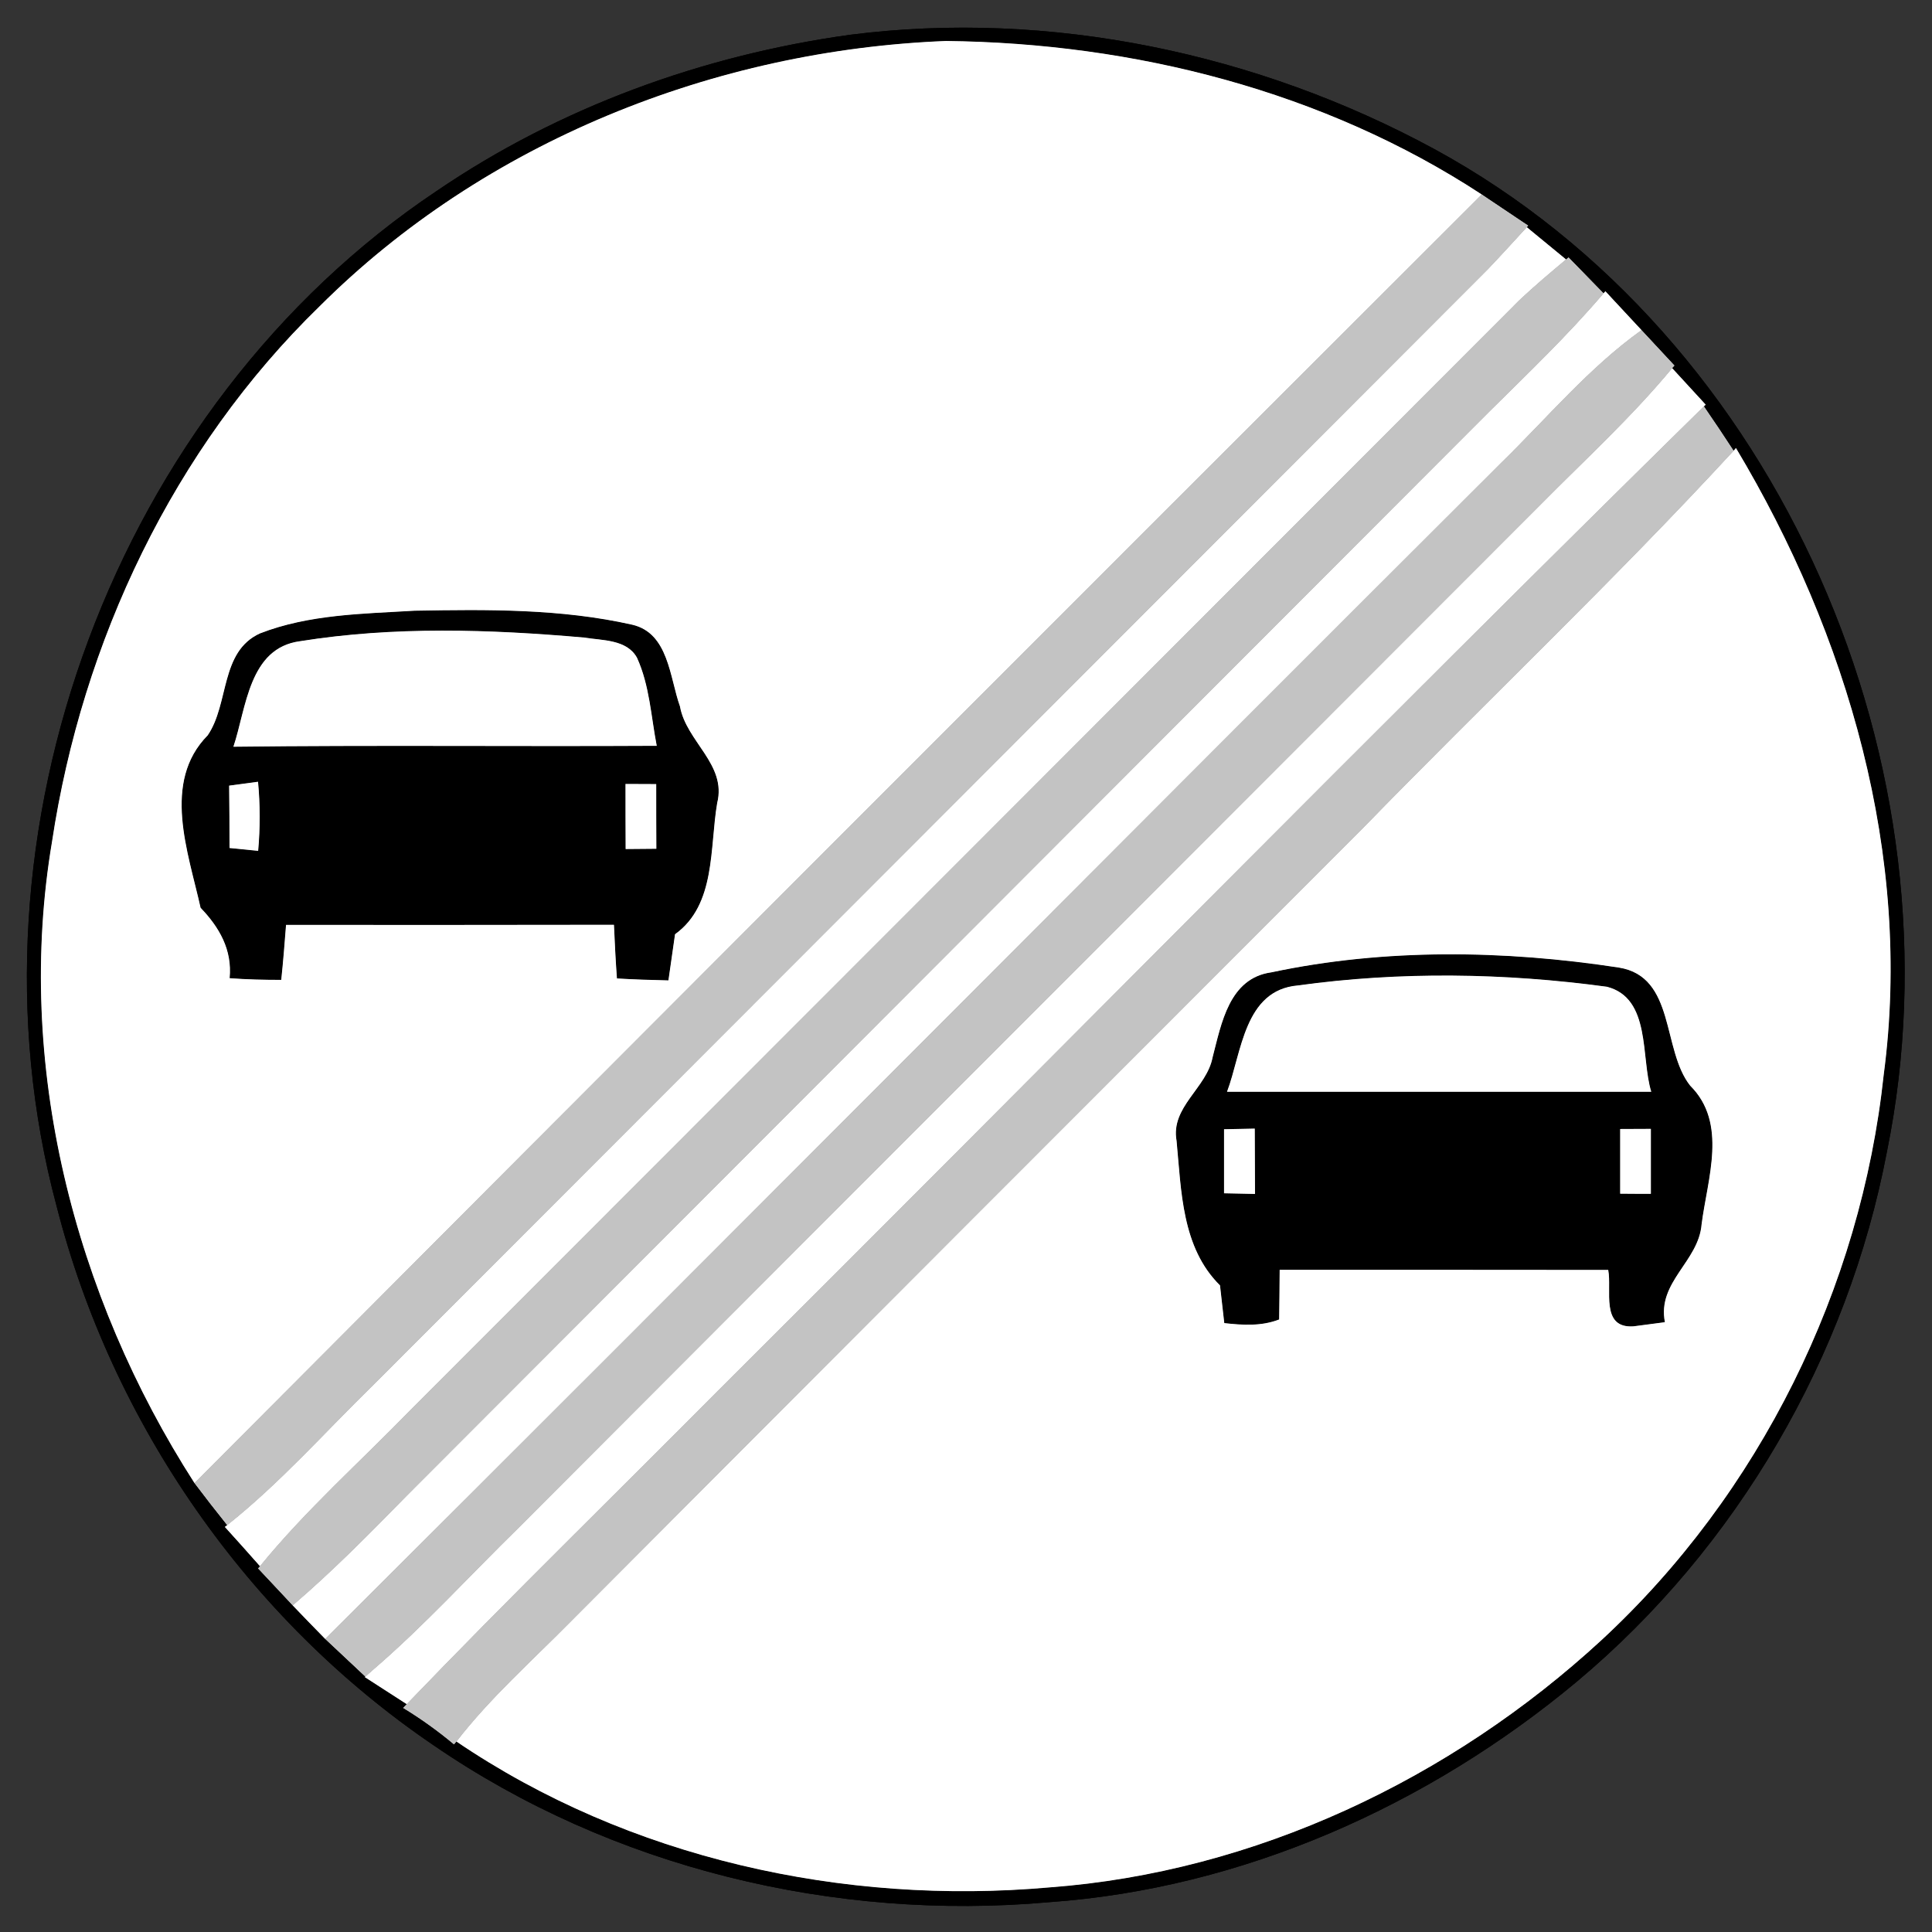 <?xml version="1.0" encoding="UTF-8" ?>
<!DOCTYPE svg PUBLIC "-//W3C//DTD SVG 1.1//EN" "http://www.w3.org/Graphics/SVG/1.1/DTD/svg11.dtd">
<svg width="149pt" height="149pt" viewBox="0 0 149 149" version="1.1" xmlns="http://www.w3.org/2000/svg">
<rect x="0" y="0" width="149" height="149" fill="#333333" stroke="none"/>
<g id="disabled">
<path fill="#000000" opacity="1.00" d=" M 65.58 2.68 C 80.97 0.72 97.00 4.11 110.61 11.49 C 137.38 26.06 151.54 59.27 145.52 88.84 C 142.51 104.65 133.96 119.35 121.61 129.69 C 110.17 139.23 95.86 145.64 80.92 146.70 C 64.34 148.18 47.20 144.05 33.44 134.60 C 19.11 124.87 8.63 109.76 4.36 93.00 C -3.34 64.27 8.90 31.30 33.66 14.74 C 43.15 8.27 54.22 4.25 65.58 2.68 M 24.64 23.63 C 13.38 34.58 6.34 49.47 4.01 64.92 C 1.13 82.03 5.69 99.90 15.00 114.38 C 15.82 115.47 16.66 116.55 17.52 117.62 L 17.34 117.76 C 18.25 118.76 19.15 119.77 20.05 120.79 L 19.90 120.96 C 20.79 121.91 21.68 122.85 22.57 123.81 C 23.40 124.68 24.24 125.54 25.08 126.40 C 26.11 127.36 27.14 128.33 28.17 129.30 L 28.79 128.76 L 28.13 129.34 C 28.94 129.86 30.56 130.91 31.37 131.43 L 31.09 131.72 C 32.47 132.56 33.78 133.50 35.01 134.53 L 35.20 134.31 C 48.48 143.32 65.05 146.97 80.95 145.56 C 96.78 144.38 111.89 137.20 123.50 126.50 C 135.71 115.21 143.52 99.38 145.28 82.86 C 147.51 66.03 142.50 48.95 133.88 34.55 L 133.70 34.76 C 132.95 33.61 132.19 32.47 131.41 31.34 L 131.55 31.21 C 130.69 30.27 129.82 29.33 128.96 28.39 L 129.14 28.19 C 128.29 27.28 127.44 26.37 126.60 25.46 C 125.67 24.46 124.74 23.46 123.81 22.46 L 123.67 22.62 C 122.77 21.69 121.87 20.77 120.97 19.85 L 120.78 20.01 C 119.77 19.18 118.76 18.35 117.75 17.52 L 117.86 17.40 C 116.66 16.60 115.47 15.80 114.28 15.00 C 102.08 7.01 87.45 3.32 72.96 3.16 C 55.11 3.86 37.35 10.94 24.64 23.63 Z" />
<path fill="#000000" opacity="1.00" d=" M 20.05 48.85 C 23.83 47.38 27.97 47.34 31.97 47.10 C 37.57 47.00 43.27 46.94 48.76 48.18 C 51.57 48.83 51.64 52.25 52.44 54.48 C 52.92 57.19 56.06 58.95 55.31 61.93 C 54.72 65.36 55.23 69.77 52.06 72.05 C 51.89 73.24 51.72 74.43 51.55 75.61 C 50.22 75.58 48.90 75.54 47.58 75.46 C 47.48 74.08 47.41 72.70 47.35 71.32 C 38.92 71.34 30.49 71.33 22.06 71.33 C 21.95 72.74 21.84 74.16 21.69 75.57 C 20.37 75.57 19.04 75.54 17.71 75.44 C 17.92 73.25 16.92 71.52 15.47 70.01 C 14.52 65.72 12.46 60.32 16.02 56.71 C 17.69 54.27 16.96 50.26 20.05 48.85 M 23.14 49.45 C 19.19 49.97 19.00 54.60 18.00 57.59 C 28.88 57.46 39.77 57.58 50.65 57.52 C 50.21 55.25 50.10 52.86 49.13 50.73 C 48.35 49.30 46.45 49.40 45.06 49.17 C 37.78 48.53 30.38 48.29 23.14 49.45 M 17.67 60.59 C 17.69 62.19 17.70 63.79 17.70 65.40 C 18.25 65.45 19.36 65.57 19.91 65.62 C 20.07 63.85 20.07 62.06 19.90 60.29 C 19.34 60.36 18.23 60.51 17.67 60.59 M 48.24 60.46 C 48.24 62.13 48.24 63.81 48.25 65.48 C 48.84 65.48 50.02 65.46 50.62 65.46 C 50.61 63.79 50.61 62.13 50.61 60.47 C 50.02 60.47 48.83 60.46 48.24 60.46 Z" />
<path fill="#000000" opacity="1.00" d=" M 98.05 74.99 C 106.81 73.13 116.01 73.27 124.84 74.62 C 129.24 75.32 128.15 80.95 130.35 83.73 C 133.26 86.62 131.68 90.89 131.23 94.42 C 131.00 97.30 127.79 98.86 128.40 101.97 C 127.79 102.05 126.58 102.21 125.97 102.29 C 123.41 102.45 124.33 99.49 124.03 97.94 C 115.59 97.93 107.14 97.93 98.69 97.93 C 98.68 99.21 98.67 100.49 98.65 101.76 C 97.29 102.29 95.84 102.20 94.42 102.04 C 94.34 101.31 94.17 99.86 94.09 99.13 C 91.13 96.21 91.11 91.84 90.74 87.98 C 90.27 85.36 93.07 83.92 93.52 81.54 C 94.20 78.94 94.79 75.44 98.05 74.99 M 94.63 84.20 C 105.54 84.20 116.45 84.20 127.35 84.20 C 126.53 81.55 127.35 76.98 123.93 76.10 C 116.04 75.03 107.97 74.91 100.09 76.00 C 95.95 76.36 95.77 81.17 94.63 84.20 M 94.40 87.09 C 94.40 88.74 94.40 90.38 94.40 92.03 C 95.00 92.04 96.19 92.07 96.79 92.08 C 96.78 90.40 96.78 88.72 96.77 87.04 C 96.18 87.05 94.99 87.08 94.40 87.09 M 124.95 87.07 C 124.95 88.73 124.95 90.40 124.95 92.06 C 125.54 92.07 126.73 92.07 127.32 92.07 C 127.32 90.40 127.32 88.73 127.32 87.06 C 126.73 87.06 125.54 87.07 124.95 87.07 Z" />
<path fill="#909090" opacity="1.00" d=" M 24.64 23.63 C 37.35 10.94 55.11 3.86 72.96 3.16 C 87.45 3.32 102.08 7.01 114.28 15.00 C 81.14 48.08 48.05 81.21 15.00 114.38 C 5.69 99.90 1.13 82.03 4.01 64.92 C 6.34 49.47 13.38 34.58 24.64 23.63 M 20.05 48.85 C 16.96 50.26 17.69 54.27 16.02 56.71 C 12.46 60.32 14.52 65.72 15.47 70.01 C 16.92 71.52 17.92 73.25 17.71 75.44 C 19.04 75.54 20.37 75.57 21.69 75.57 C 21.84 74.16 21.95 72.74 22.06 71.33 C 30.49 71.33 38.92 71.34 47.35 71.32 C 47.41 72.70 47.48 74.08 47.58 75.46 C 48.90 75.54 50.22 75.58 51.55 75.61 C 51.72 74.43 51.89 73.24 52.06 72.05 C 55.23 69.77 54.72 65.36 55.31 61.93 C 56.06 58.95 52.92 57.19 52.44 54.48 C 51.64 52.25 51.57 48.83 48.76 48.18 C 43.27 46.94 37.57 47.00 31.97 47.10 C 27.97 47.34 23.83 47.38 20.05 48.85 Z" />
<path fill="#909090" opacity="1.00" d=" M 114.76 20.75 C 115.77 19.69 116.76 18.60 117.75 17.52 C 118.76 18.35 119.77 19.18 120.78 20.01 C 119.56 21.03 118.34 22.06 117.18 23.15 C 88.69 51.67 60.20 80.19 31.70 108.70 C 27.80 112.72 23.60 116.44 20.05 120.79 C 19.15 119.77 18.25 118.76 17.34 117.76 L 17.52 117.62 C 21.61 114.37 25.07 110.44 28.80 106.80 C 57.46 78.12 86.11 49.44 114.76 20.75 Z" />
<path fill="#909090" opacity="1.00" d=" M 123.67 22.62 L 123.81 22.46 C 124.74 23.46 125.67 24.46 126.60 25.46 C 122.52 28.38 119.30 32.26 115.73 35.74 C 85.47 65.92 55.36 96.25 25.08 126.40 C 24.24 125.54 23.40 124.68 22.57 123.81 C 25.67 121.16 28.53 118.25 31.38 115.34 C 59.19 87.49 87.00 59.64 114.81 31.79 C 117.83 28.80 120.91 25.86 123.67 22.62 Z" />
<path fill="#909090" opacity="1.00" d=" M 118.85 38.88 C 122.26 35.43 125.86 32.14 128.96 28.39 C 129.82 29.33 130.69 30.27 131.55 31.21 L 131.41 31.34 C 105.85 56.46 80.72 82.02 55.32 107.31 C 47.34 115.35 39.22 123.26 31.37 131.43 C 30.56 130.91 28.94 129.86 28.13 129.34 L 28.79 128.76 C 32.73 125.37 36.23 121.51 39.94 117.88 C 66.23 91.53 92.55 65.22 118.85 38.88 Z" />
<path fill="#909090" opacity="1.00" d=" M 133.70 34.76 L 133.88 34.55 C 142.50 48.95 147.51 66.03 145.28 82.86 C 143.52 99.38 135.71 115.21 123.50 126.50 C 111.89 137.20 96.78 144.38 80.95 145.56 C 65.05 146.97 48.48 143.32 35.20 134.31 C 37.82 130.92 41.04 128.08 44.03 125.04 C 64.33 104.67 84.66 84.33 104.99 63.99 C 114.51 54.20 124.45 44.80 133.70 34.76 M 98.05 74.99 C 94.79 75.44 94.20 78.94 93.52 81.54 C 93.07 83.92 90.27 85.36 90.74 87.98 C 91.11 91.84 91.13 96.21 94.09 99.13 C 94.17 99.86 94.34 101.31 94.42 102.04 C 95.84 102.20 97.29 102.29 98.65 101.76 C 98.67 100.49 98.68 99.21 98.69 97.93 C 107.14 97.93 115.59 97.93 124.03 97.94 C 124.33 99.49 123.41 102.45 125.97 102.29 C 126.58 102.21 127.79 102.05 128.40 101.97 C 127.79 98.86 131.00 97.30 131.23 94.42 C 131.68 90.89 133.26 86.62 130.35 83.73 C 128.15 80.95 129.24 75.32 124.84 74.62 C 116.01 73.27 106.81 73.13 98.05 74.99 Z" />
<path fill="#909090" opacity="1.00" d=" M 23.14 49.45 C 30.38 48.29 37.78 48.53 45.06 49.17 C 46.45 49.40 48.35 49.30 49.13 50.73 C 50.10 52.86 50.21 55.25 50.65 57.52 C 39.77 57.58 28.88 57.46 18.00 57.59 C 19.00 54.60 19.19 49.97 23.14 49.45 Z" />
<path fill="#909090" opacity="1.00" d=" M 17.67 60.59 C 18.23 60.51 19.34 60.36 19.90 60.29 C 20.07 62.06 20.07 63.85 19.91 65.62 C 19.36 65.57 18.25 65.45 17.70 65.40 C 17.70 63.79 17.69 62.19 17.67 60.59 Z" />
<path fill="#909090" opacity="1.00" d=" M 48.24 60.46 C 48.83 60.46 50.02 60.47 50.61 60.47 C 50.61 62.13 50.61 63.79 50.62 65.46 C 50.02 65.46 48.84 65.48 48.25 65.48 C 48.24 63.81 48.24 62.13 48.24 60.46 Z" />
<path fill="#909090" opacity="1.00" d=" M 94.63 84.20 C 95.77 81.17 95.95 76.36 100.09 76.00 C 107.97 74.91 116.04 75.03 123.93 76.10 C 127.35 76.98 126.53 81.55 127.35 84.20 C 116.45 84.20 105.54 84.20 94.63 84.20 Z" />
<path fill="#909090" opacity="1.00" d=" M 94.40 87.09 C 94.99 87.08 96.18 87.05 96.77 87.04 C 96.78 88.72 96.78 90.40 96.79 92.08 C 96.19 92.07 95.00 92.04 94.40 92.03 C 94.40 90.38 94.40 88.74 94.40 87.09 Z" />
<path fill="#909090" opacity="1.00" d=" M 124.95 87.07 C 125.54 87.07 126.73 87.06 127.32 87.06 C 127.32 88.73 127.32 90.40 127.32 92.07 C 126.73 92.07 125.54 92.07 124.95 92.06 C 124.95 90.40 124.95 88.73 124.95 87.07 Z" />
<path fill="#c6c6c6" opacity="1.00" d=" M 114.28 15.00 C 115.47 15.80 116.66 16.60 117.86 17.40 L 117.75 17.52 C 116.76 18.60 115.77 19.69 114.76 20.75 C 86.11 49.44 57.46 78.12 28.80 106.80 C 25.07 110.44 21.61 114.37 17.52 117.62 C 16.66 116.55 15.82 115.47 15.00 114.38 C 48.05 81.21 81.14 48.08 114.28 15.00 Z" />
<path fill="#c6c6c6" opacity="1.00" d=" M 120.78 20.01 L 120.97 19.85 C 121.87 20.77 122.77 21.69 123.67 22.62 C 120.91 25.86 117.83 28.80 114.81 31.79 C 87.00 59.64 59.19 87.49 31.38 115.34 C 28.53 118.25 25.67 121.16 22.57 123.81 C 21.68 122.85 20.79 121.91 19.90 120.96 L 20.05 120.79 C 23.60 116.44 27.80 112.72 31.70 108.70 C 60.20 80.19 88.69 51.67 117.18 23.15 C 118.34 22.06 119.56 21.03 120.78 20.01 Z" />
<path fill="#c6c6c6" opacity="1.00" d=" M 115.73 35.74 C 119.30 32.26 122.52 28.38 126.60 25.46 C 127.44 26.37 128.29 27.28 129.14 28.19 L 128.96 28.39 C 125.86 32.14 122.26 35.43 118.85 38.88 C 92.55 65.22 66.23 91.53 39.94 117.88 C 36.23 121.51 32.73 125.37 28.79 128.76 L 28.17 129.30 C 27.14 128.33 26.11 127.36 25.08 126.40 C 55.36 96.25 85.47 65.92 115.73 35.74 Z" />
<path fill="#c6c6c6" opacity="1.00" d=" M 55.32 107.31 C 80.72 82.02 105.85 56.46 131.41 31.34 C 132.19 32.47 132.95 33.61 133.70 34.76 C 124.45 44.80 114.51 54.20 104.99 63.99 C 84.66 84.33 64.33 104.67 44.03 125.04 C 41.04 128.08 37.82 130.92 35.20 134.31 L 35.01 134.53 C 33.78 133.50 32.47 132.56 31.09 131.72 L 31.37 131.43 C 39.22 123.26 47.34 115.35 55.32 107.31 Z" />
</g>
<g id="normal">
<path fill="#000000" opacity="1.00" d=" M 65.58 2.68 C 80.97 0.72 97.00 4.11 110.61 11.49 C 137.38 26.06 151.54 59.27 145.52 88.84 C 142.51 104.65 133.96 119.35 121.61 129.69 C 110.17 139.23 95.86 145.64 80.92 146.70 C 64.34 148.18 47.20 144.05 33.44 134.60 C 19.11 124.87 8.63 109.76 4.36 93.00 C -3.34 64.27 8.90 31.30 33.66 14.74 C 43.15 8.27 54.22 4.25 65.58 2.68 M 24.64 23.63 C 13.38 34.58 6.34 49.47 4.01 64.92 C 1.13 82.03 5.69 99.90 15.00 114.38 C 15.82 115.47 16.66 116.55 17.52 117.62 L 17.34 117.76 C 18.25 118.76 19.15 119.77 20.05 120.79 L 19.90 120.96 C 20.79 121.91 21.68 122.85 22.57 123.81 C 23.40 124.68 24.24 125.54 25.08 126.40 C 26.11 127.36 27.14 128.33 28.17 129.30 L 28.79 128.76 L 28.13 129.34 C 28.94 129.86 30.56 130.91 31.37 131.43 L 31.09 131.72 C 32.47 132.56 33.78 133.50 35.01 134.53 L 35.20 134.31 C 48.48 143.32 65.05 146.97 80.95 145.56 C 96.78 144.38 111.89 137.20 123.50 126.50 C 135.71 115.21 143.52 99.38 145.28 82.86 C 147.51 66.03 142.50 48.95 133.88 34.55 L 133.70 34.76 C 132.95 33.61 132.19 32.47 131.41 31.34 L 131.55 31.21 C 130.69 30.27 129.82 29.33 128.96 28.39 L 129.14 28.19 C 128.29 27.28 127.44 26.37 126.60 25.46 C 125.67 24.46 124.74 23.46 123.81 22.46 L 123.67 22.62 C 122.77 21.69 121.87 20.77 120.97 19.85 L 120.78 20.01 C 119.77 19.18 118.76 18.35 117.75 17.52 L 117.86 17.40 C 116.66 16.60 115.47 15.80 114.28 15.00 C 102.08 7.01 87.45 3.32 72.96 3.16 C 55.11 3.86 37.35 10.94 24.64 23.63 Z" />
<path fill="#000000" opacity="1.00" d=" M 20.05 48.85 C 23.83 47.38 27.97 47.34 31.97 47.10 C 37.57 47.00 43.27 46.94 48.76 48.18 C 51.57 48.83 51.64 52.25 52.44 54.48 C 52.92 57.19 56.06 58.95 55.31 61.93 C 54.72 65.36 55.23 69.77 52.06 72.05 C 51.89 73.24 51.72 74.43 51.55 75.61 C 50.22 75.58 48.90 75.54 47.58 75.46 C 47.48 74.08 47.41 72.70 47.35 71.32 C 38.92 71.34 30.49 71.33 22.06 71.33 C 21.95 72.74 21.84 74.16 21.69 75.57 C 20.37 75.57 19.04 75.54 17.71 75.44 C 17.92 73.25 16.92 71.52 15.47 70.01 C 14.52 65.72 12.46 60.32 16.02 56.71 C 17.69 54.27 16.96 50.26 20.05 48.85 M 23.14 49.45 C 19.19 49.97 19.00 54.60 18.00 57.59 C 28.88 57.46 39.77 57.58 50.65 57.52 C 50.21 55.25 50.10 52.86 49.13 50.73 C 48.35 49.30 46.45 49.40 45.06 49.17 C 37.78 48.53 30.38 48.29 23.14 49.45 M 17.67 60.59 C 17.69 62.19 17.70 63.79 17.70 65.40 C 18.25 65.45 19.36 65.57 19.91 65.62 C 20.07 63.85 20.07 62.06 19.90 60.29 C 19.34 60.36 18.23 60.51 17.67 60.59 M 48.24 60.46 C 48.24 62.13 48.24 63.81 48.25 65.48 C 48.84 65.48 50.02 65.46 50.62 65.46 C 50.61 63.79 50.61 62.13 50.61 60.47 C 50.02 60.47 48.83 60.46 48.24 60.46 Z" />
<path fill="#000000" opacity="1.00" d=" M 98.05 74.99 C 106.81 73.13 116.01 73.27 124.84 74.62 C 129.24 75.32 128.15 80.95 130.35 83.73 C 133.26 86.62 131.68 90.89 131.23 94.42 C 131.00 97.30 127.79 98.86 128.40 101.97 C 127.79 102.05 126.58 102.21 125.97 102.29 C 123.41 102.45 124.33 99.49 124.03 97.94 C 115.59 97.93 107.14 97.93 98.69 97.93 C 98.68 99.21 98.67 100.49 98.65 101.76 C 97.29 102.29 95.84 102.20 94.42 102.04 C 94.34 101.31 94.17 99.86 94.09 99.13 C 91.13 96.21 91.11 91.84 90.74 87.98 C 90.27 85.36 93.07 83.92 93.52 81.54 C 94.20 78.94 94.79 75.44 98.05 74.99 M 94.63 84.20 C 105.54 84.20 116.45 84.20 127.35 84.20 C 126.53 81.55 127.35 76.98 123.93 76.10 C 116.04 75.03 107.97 74.91 100.09 76.00 C 95.95 76.36 95.77 81.17 94.63 84.20 M 94.40 87.09 C 94.40 88.74 94.40 90.38 94.40 92.03 C 95.00 92.04 96.19 92.07 96.79 92.08 C 96.78 90.40 96.78 88.72 96.77 87.04 C 96.18 87.05 94.99 87.08 94.40 87.09 M 124.95 87.07 C 124.95 88.73 124.95 90.40 124.95 92.06 C 125.54 92.07 126.73 92.07 127.32 92.07 C 127.32 90.40 127.32 88.73 127.32 87.06 C 126.73 87.06 125.54 87.07 124.95 87.07 Z" />
<path fill="#ffffff" opacity="1.00" d=" M 24.64 23.63 C 37.35 10.94 55.11 3.86 72.96 3.16 C 87.45 3.32 102.08 7.01 114.28 15.00 C 81.14 48.08 48.05 81.21 15.00 114.38 C 5.69 99.90 1.13 82.03 4.01 64.92 C 6.34 49.47 13.38 34.58 24.64 23.63 M 20.05 48.85 C 16.96 50.26 17.69 54.27 16.02 56.71 C 12.46 60.32 14.52 65.72 15.47 70.01 C 16.92 71.52 17.92 73.25 17.71 75.44 C 19.04 75.54 20.37 75.57 21.69 75.57 C 21.84 74.16 21.95 72.74 22.06 71.33 C 30.49 71.33 38.92 71.34 47.35 71.32 C 47.41 72.70 47.48 74.08 47.58 75.46 C 48.90 75.54 50.22 75.58 51.55 75.61 C 51.72 74.43 51.89 73.24 52.06 72.05 C 55.23 69.77 54.72 65.36 55.31 61.93 C 56.06 58.95 52.92 57.19 52.44 54.48 C 51.64 52.25 51.57 48.83 48.76 48.18 C 43.27 46.94 37.57 47.00 31.97 47.10 C 27.97 47.34 23.83 47.38 20.05 48.85 Z" />
<path fill="#ffffff" opacity="1.00" d=" M 114.76 20.75 C 115.77 19.69 116.76 18.60 117.75 17.52 C 118.76 18.35 119.77 19.18 120.78 20.01 C 119.56 21.03 118.34 22.06 117.18 23.15 C 88.69 51.67 60.20 80.19 31.70 108.70 C 27.80 112.72 23.60 116.44 20.05 120.79 C 19.15 119.77 18.25 118.76 17.34 117.76 L 17.52 117.62 C 21.61 114.37 25.07 110.44 28.80 106.80 C 57.46 78.12 86.11 49.44 114.76 20.75 Z" />
<path fill="#ffffff" opacity="1.00" d=" M 123.67 22.62 L 123.81 22.46 C 124.74 23.46 125.67 24.46 126.60 25.46 C 122.52 28.38 119.30 32.26 115.73 35.74 C 85.47 65.92 55.36 96.25 25.08 126.40 C 24.24 125.54 23.40 124.68 22.57 123.81 C 25.67 121.16 28.53 118.25 31.38 115.34 C 59.19 87.49 87.00 59.64 114.81 31.79 C 117.83 28.80 120.91 25.86 123.67 22.62 Z" />
<path fill="#ffffff" opacity="1.00" d=" M 118.85 38.88 C 122.26 35.43 125.86 32.14 128.96 28.39 C 129.82 29.33 130.69 30.27 131.55 31.21 L 131.41 31.34 C 105.85 56.46 80.72 82.02 55.32 107.31 C 47.34 115.35 39.22 123.26 31.37 131.43 C 30.56 130.91 28.94 129.86 28.13 129.34 L 28.79 128.76 C 32.73 125.37 36.23 121.51 39.94 117.88 C 66.23 91.53 92.55 65.22 118.85 38.88 Z" />
<path fill="#ffffff" opacity="1.00" d=" M 133.70 34.76 L 133.88 34.55 C 142.50 48.95 147.51 66.03 145.28 82.86 C 143.52 99.38 135.71 115.21 123.50 126.50 C 111.89 137.20 96.78 144.38 80.95 145.56 C 65.05 146.97 48.48 143.32 35.20 134.31 C 37.82 130.92 41.04 128.08 44.03 125.04 C 64.33 104.67 84.66 84.33 104.99 63.99 C 114.51 54.20 124.45 44.80 133.70 34.76 M 98.05 74.99 C 94.79 75.44 94.20 78.94 93.52 81.54 C 93.07 83.92 90.27 85.36 90.74 87.98 C 91.11 91.84 91.13 96.21 94.09 99.13 C 94.17 99.86 94.34 101.31 94.42 102.04 C 95.84 102.20 97.29 102.29 98.65 101.76 C 98.67 100.49 98.68 99.21 98.69 97.93 C 107.14 97.93 115.59 97.93 124.03 97.94 C 124.33 99.49 123.41 102.45 125.97 102.29 C 126.58 102.21 127.79 102.05 128.40 101.97 C 127.79 98.86 131.00 97.30 131.23 94.42 C 131.68 90.89 133.26 86.62 130.35 83.73 C 128.15 80.95 129.24 75.32 124.84 74.62 C 116.01 73.27 106.81 73.13 98.05 74.99 Z" />
<path fill="#ffffff" opacity="1.00" d=" M 23.14 49.45 C 30.38 48.29 37.78 48.53 45.06 49.17 C 46.45 49.40 48.35 49.30 49.13 50.73 C 50.10 52.86 50.21 55.25 50.65 57.52 C 39.77 57.58 28.88 57.46 18.00 57.59 C 19.00 54.60 19.19 49.97 23.14 49.45 Z" />
<path fill="#ffffff" opacity="1.00" d=" M 17.67 60.59 C 18.23 60.51 19.34 60.36 19.90 60.29 C 20.07 62.06 20.07 63.85 19.91 65.62 C 19.36 65.57 18.25 65.45 17.70 65.40 C 17.70 63.79 17.69 62.19 17.67 60.59 Z" />
<path fill="#ffffff" opacity="1.00" d=" M 48.24 60.46 C 48.83 60.46 50.02 60.47 50.61 60.47 C 50.61 62.13 50.61 63.79 50.62 65.46 C 50.02 65.46 48.84 65.48 48.25 65.48 C 48.24 63.81 48.24 62.13 48.24 60.46 Z" />
<path fill="#ffffff" opacity="1.00" d=" M 94.63 84.20 C 95.77 81.17 95.95 76.36 100.09 76.00 C 107.97 74.91 116.04 75.03 123.93 76.10 C 127.35 76.98 126.53 81.55 127.35 84.20 C 116.45 84.20 105.54 84.20 94.63 84.20 Z" />
<path fill="#ffffff" opacity="1.00" d=" M 94.40 87.09 C 94.99 87.08 96.18 87.05 96.77 87.04 C 96.78 88.72 96.78 90.40 96.79 92.08 C 96.19 92.07 95.00 92.04 94.40 92.03 C 94.40 90.38 94.40 88.74 94.40 87.09 Z" />
<path fill="#ffffff" opacity="1.00" d=" M 124.95 87.07 C 125.54 87.07 126.73 87.06 127.32 87.06 C 127.32 88.73 127.32 90.40 127.32 92.07 C 126.73 92.07 125.54 92.07 124.95 92.06 C 124.95 90.40 124.95 88.73 124.95 87.07 Z" />
<path fill="#c3c3c3" opacity="1.00" d=" M 114.28 15.00 C 115.47 15.80 116.66 16.60 117.86 17.40 L 117.75 17.52 C 116.76 18.60 115.77 19.69 114.76 20.75 C 86.11 49.44 57.46 78.12 28.80 106.80 C 25.07 110.44 21.61 114.37 17.52 117.62 C 16.66 116.55 15.82 115.47 15.00 114.38 C 48.05 81.21 81.14 48.08 114.28 15.00 Z" />
<path fill="#c3c3c3" opacity="1.00" d=" M 120.78 20.01 L 120.97 19.85 C 121.87 20.77 122.77 21.69 123.67 22.62 C 120.91 25.86 117.83 28.80 114.81 31.79 C 87.00 59.64 59.19 87.49 31.38 115.34 C 28.53 118.25 25.67 121.16 22.57 123.81 C 21.68 122.85 20.79 121.91 19.90 120.96 L 20.05 120.79 C 23.60 116.44 27.80 112.72 31.70 108.70 C 60.20 80.19 88.69 51.67 117.18 23.15 C 118.34 22.06 119.56 21.03 120.78 20.01 Z" />
<path fill="#c3c3c3" opacity="1.00" d=" M 115.73 35.74 C 119.30 32.26 122.52 28.38 126.60 25.46 C 127.44 26.37 128.29 27.28 129.14 28.19 L 128.96 28.39 C 125.86 32.14 122.26 35.43 118.85 38.88 C 92.55 65.22 66.23 91.53 39.94 117.88 C 36.23 121.51 32.73 125.37 28.79 128.76 L 28.17 129.30 C 27.14 128.33 26.11 127.36 25.08 126.40 C 55.36 96.25 85.47 65.92 115.73 35.74 Z" />
<path fill="#c3c3c3" opacity="1.00" d=" M 55.32 107.31 C 80.72 82.02 105.85 56.46 131.41 31.34 C 132.19 32.47 132.95 33.61 133.70 34.76 C 124.45 44.80 114.51 54.20 104.99 63.99 C 84.66 84.33 64.33 104.67 44.03 125.04 C 41.04 128.08 37.82 130.92 35.20 134.31 L 35.01 134.53 C 33.78 133.50 32.47 132.56 31.09 131.72 L 31.37 131.43 C 39.22 123.26 47.34 115.35 55.32 107.31 Z" />
</g>
</svg>
